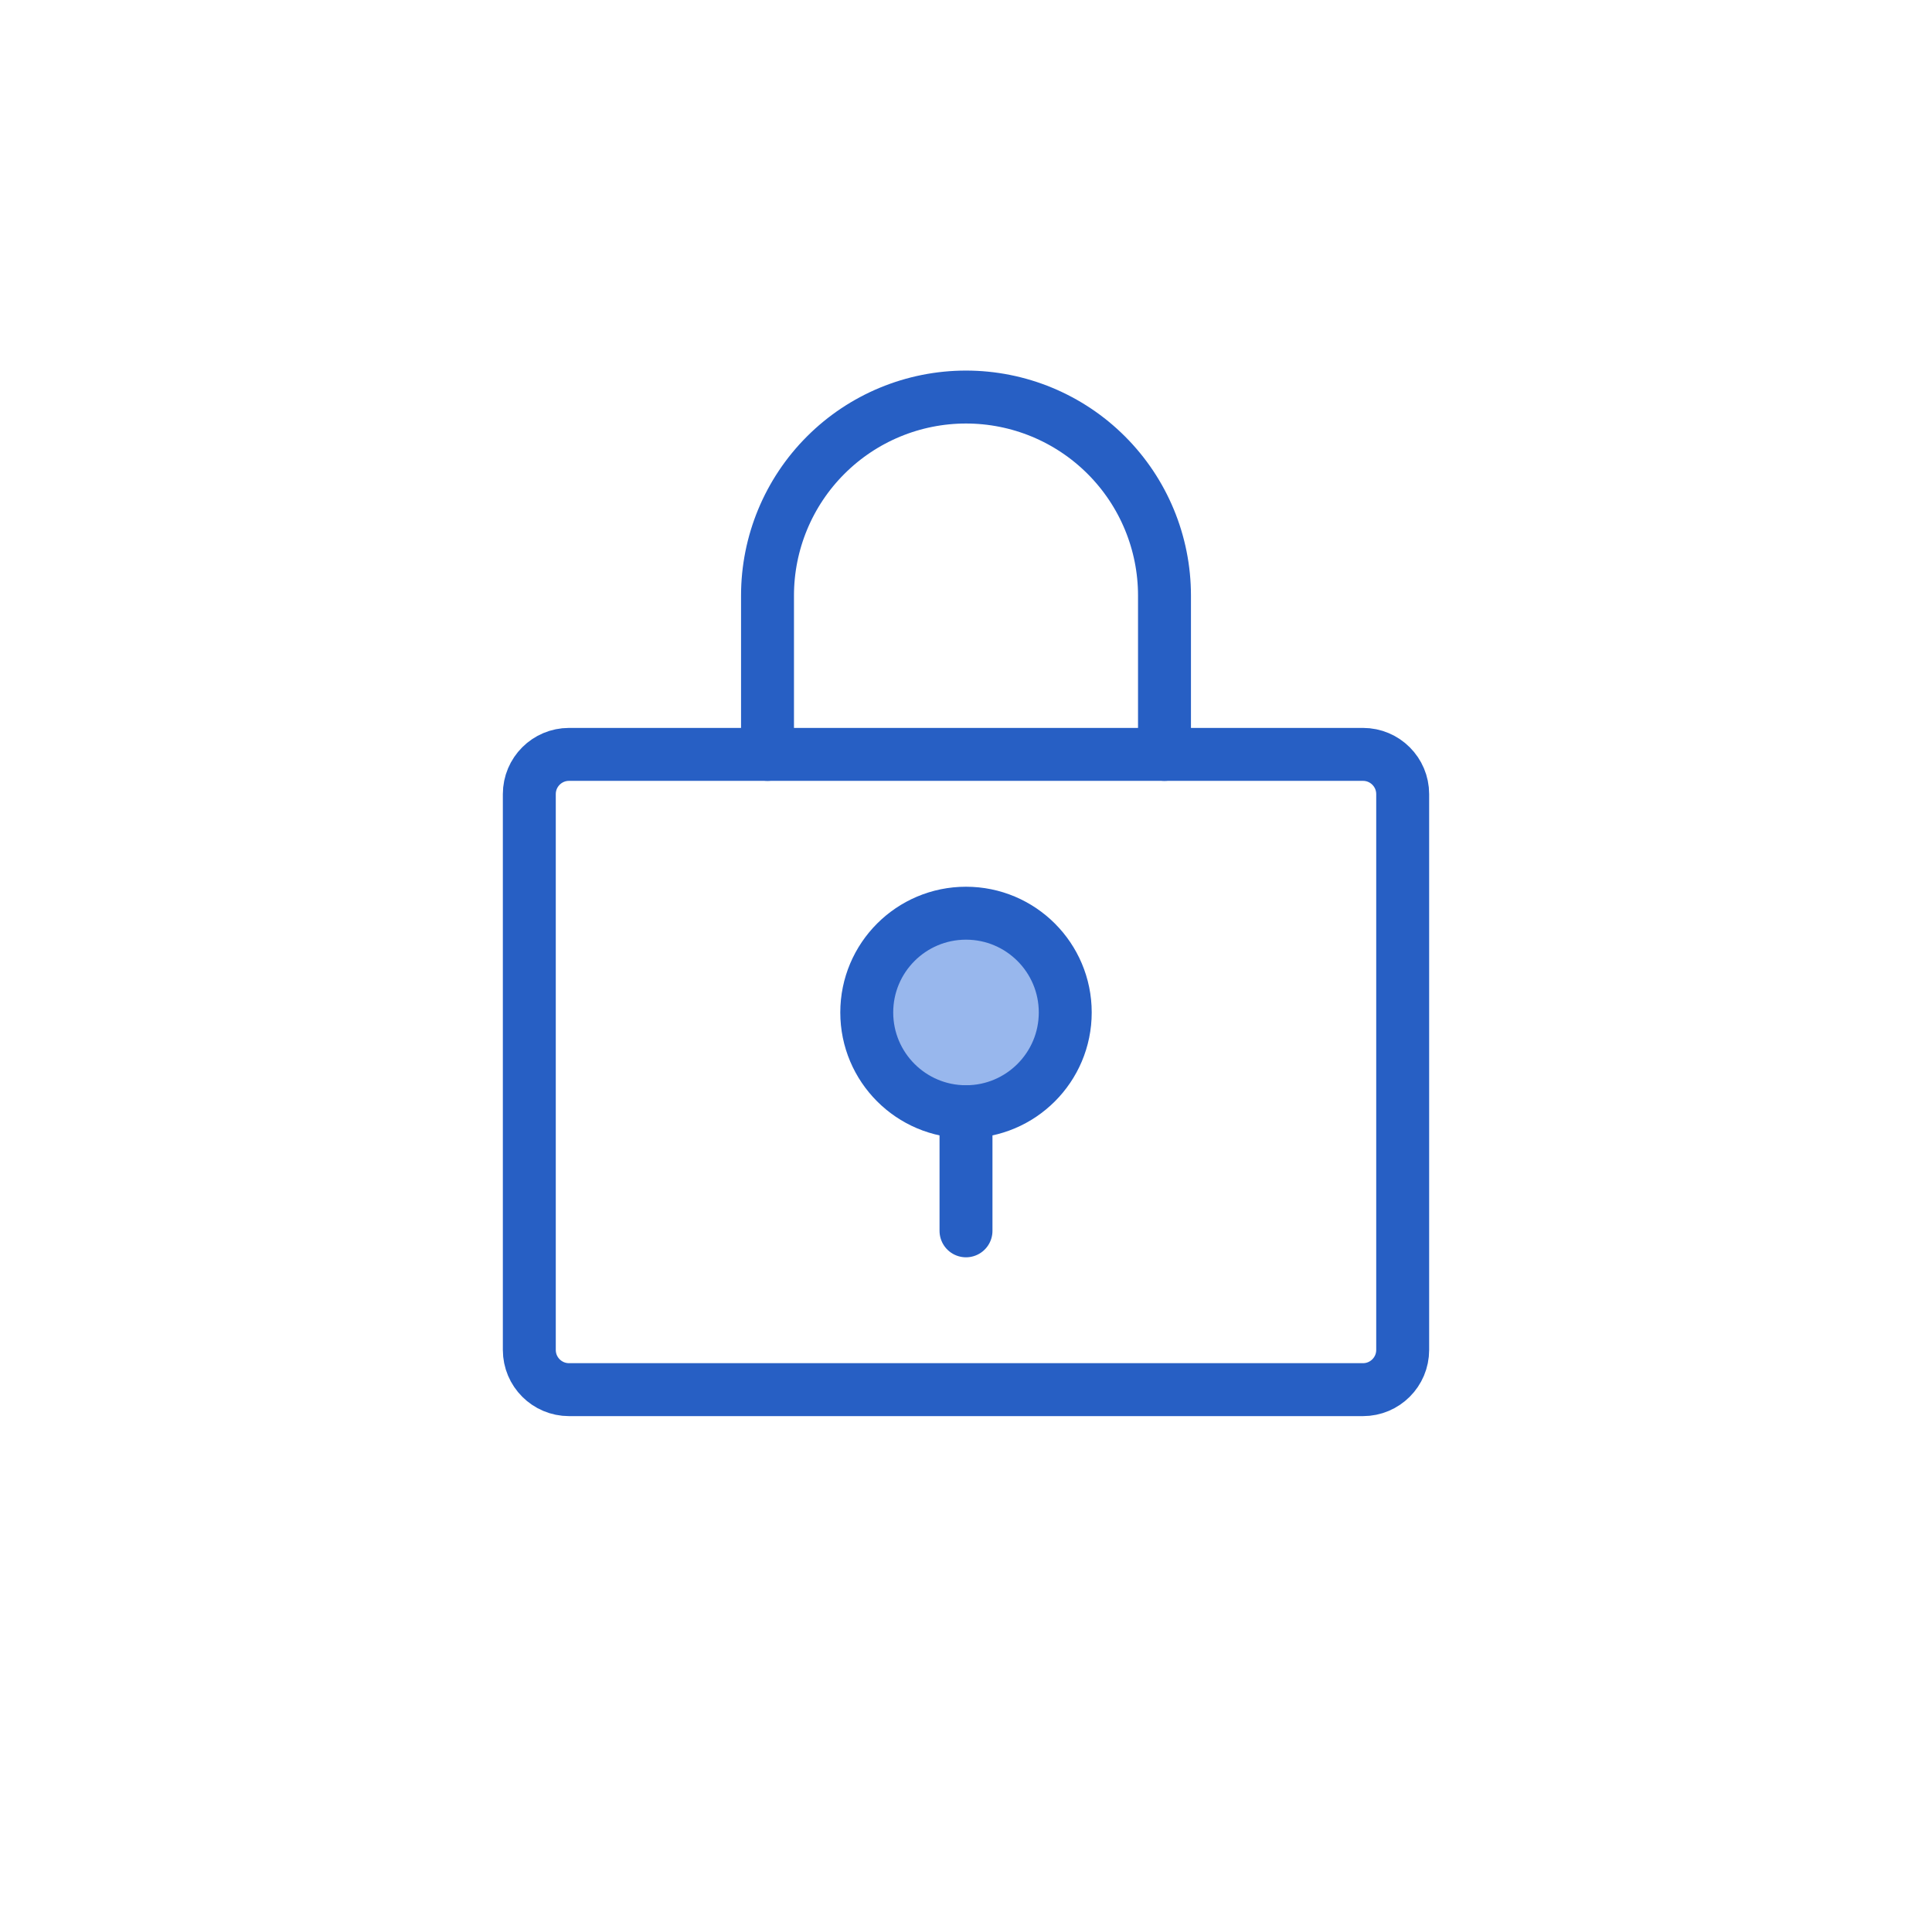 <svg width="73" height="72" viewBox="0 0 73 72" fill="none" xmlns="http://www.w3.org/2000/svg">
<g filter="url(#filter0_d_299_8878)">
<rect x="4.5" y="1" width="64" height="64" rx="16" fill="white" shape-rendering="crispEdges"/>
<g clip-path="url(#clip0_299_8878)">
<ellipse cx="36.5" cy="35.25" rx="3" ry="3.75" fill="#98B7ED"/>
<path d="M36.5 39C38.571 39 40.25 37.321 40.25 35.25C40.25 33.179 38.571 31.5 36.5 31.5C34.429 31.5 32.75 33.179 32.75 35.25C32.75 37.321 34.429 39 36.5 39Z" stroke="#275FC4" stroke-width="2" stroke-linecap="round" stroke-linejoin="round"/>
<path d="M36.5 39V43.5" stroke="#275FC4" stroke-width="2" stroke-linecap="round" stroke-linejoin="round"/>
<path d="M51.5 25.5H21.5C20.672 25.5 20 26.172 20 27V48C20 48.828 20.672 49.5 21.5 49.5H51.5C52.328 49.5 53 48.828 53 48V27C53 26.172 52.328 25.5 51.5 25.5Z" stroke="#275FC4" stroke-width="2" stroke-linecap="round" stroke-linejoin="round"/>
<path d="M29 25.5V19.5C29 17.511 29.79 15.603 31.197 14.197C32.603 12.79 34.511 12 36.5 12C38.489 12 40.397 12.79 41.803 14.197C43.21 15.603 44 17.511 44 19.5V25.5" stroke="#275FC4" stroke-width="2" stroke-linecap="round" stroke-linejoin="round"/>
</g>
</g>
<defs>
<filter id="filter0_d_299_8878" x="0.5" y="0" width="72" height="72" filterUnits="userSpaceOnUse" color-interpolation-filters="sRGB">
<feFlood flood-opacity="0" result="BackgroundImageFix"/>
<feColorMatrix in="SourceAlpha" type="matrix" values="0 0 0 0 0 0 0 0 0 0 0 0 0 0 0 0 0 0 127 0" result="hardAlpha"/>
<feOffset dy="3"/>
<feGaussianBlur stdDeviation="2"/>
<feComposite in2="hardAlpha" operator="out"/>
<feColorMatrix type="matrix" values="0 0 0 0 0.133 0 0 0 0 0.325 0 0 0 0 0.67 0 0 0 0.1 0"/>
<feBlend mode="normal" in2="BackgroundImageFix" result="effect1_dropShadow_299_8878"/>
<feBlend mode="normal" in="SourceGraphic" in2="effect1_dropShadow_299_8878" result="shape"/>
</filter>
<clipPath id="clip0_299_8878">
<rect width="48" height="48" fill="white" transform="translate(12.5 9)"/>
</clipPath>
</defs>
</svg>
